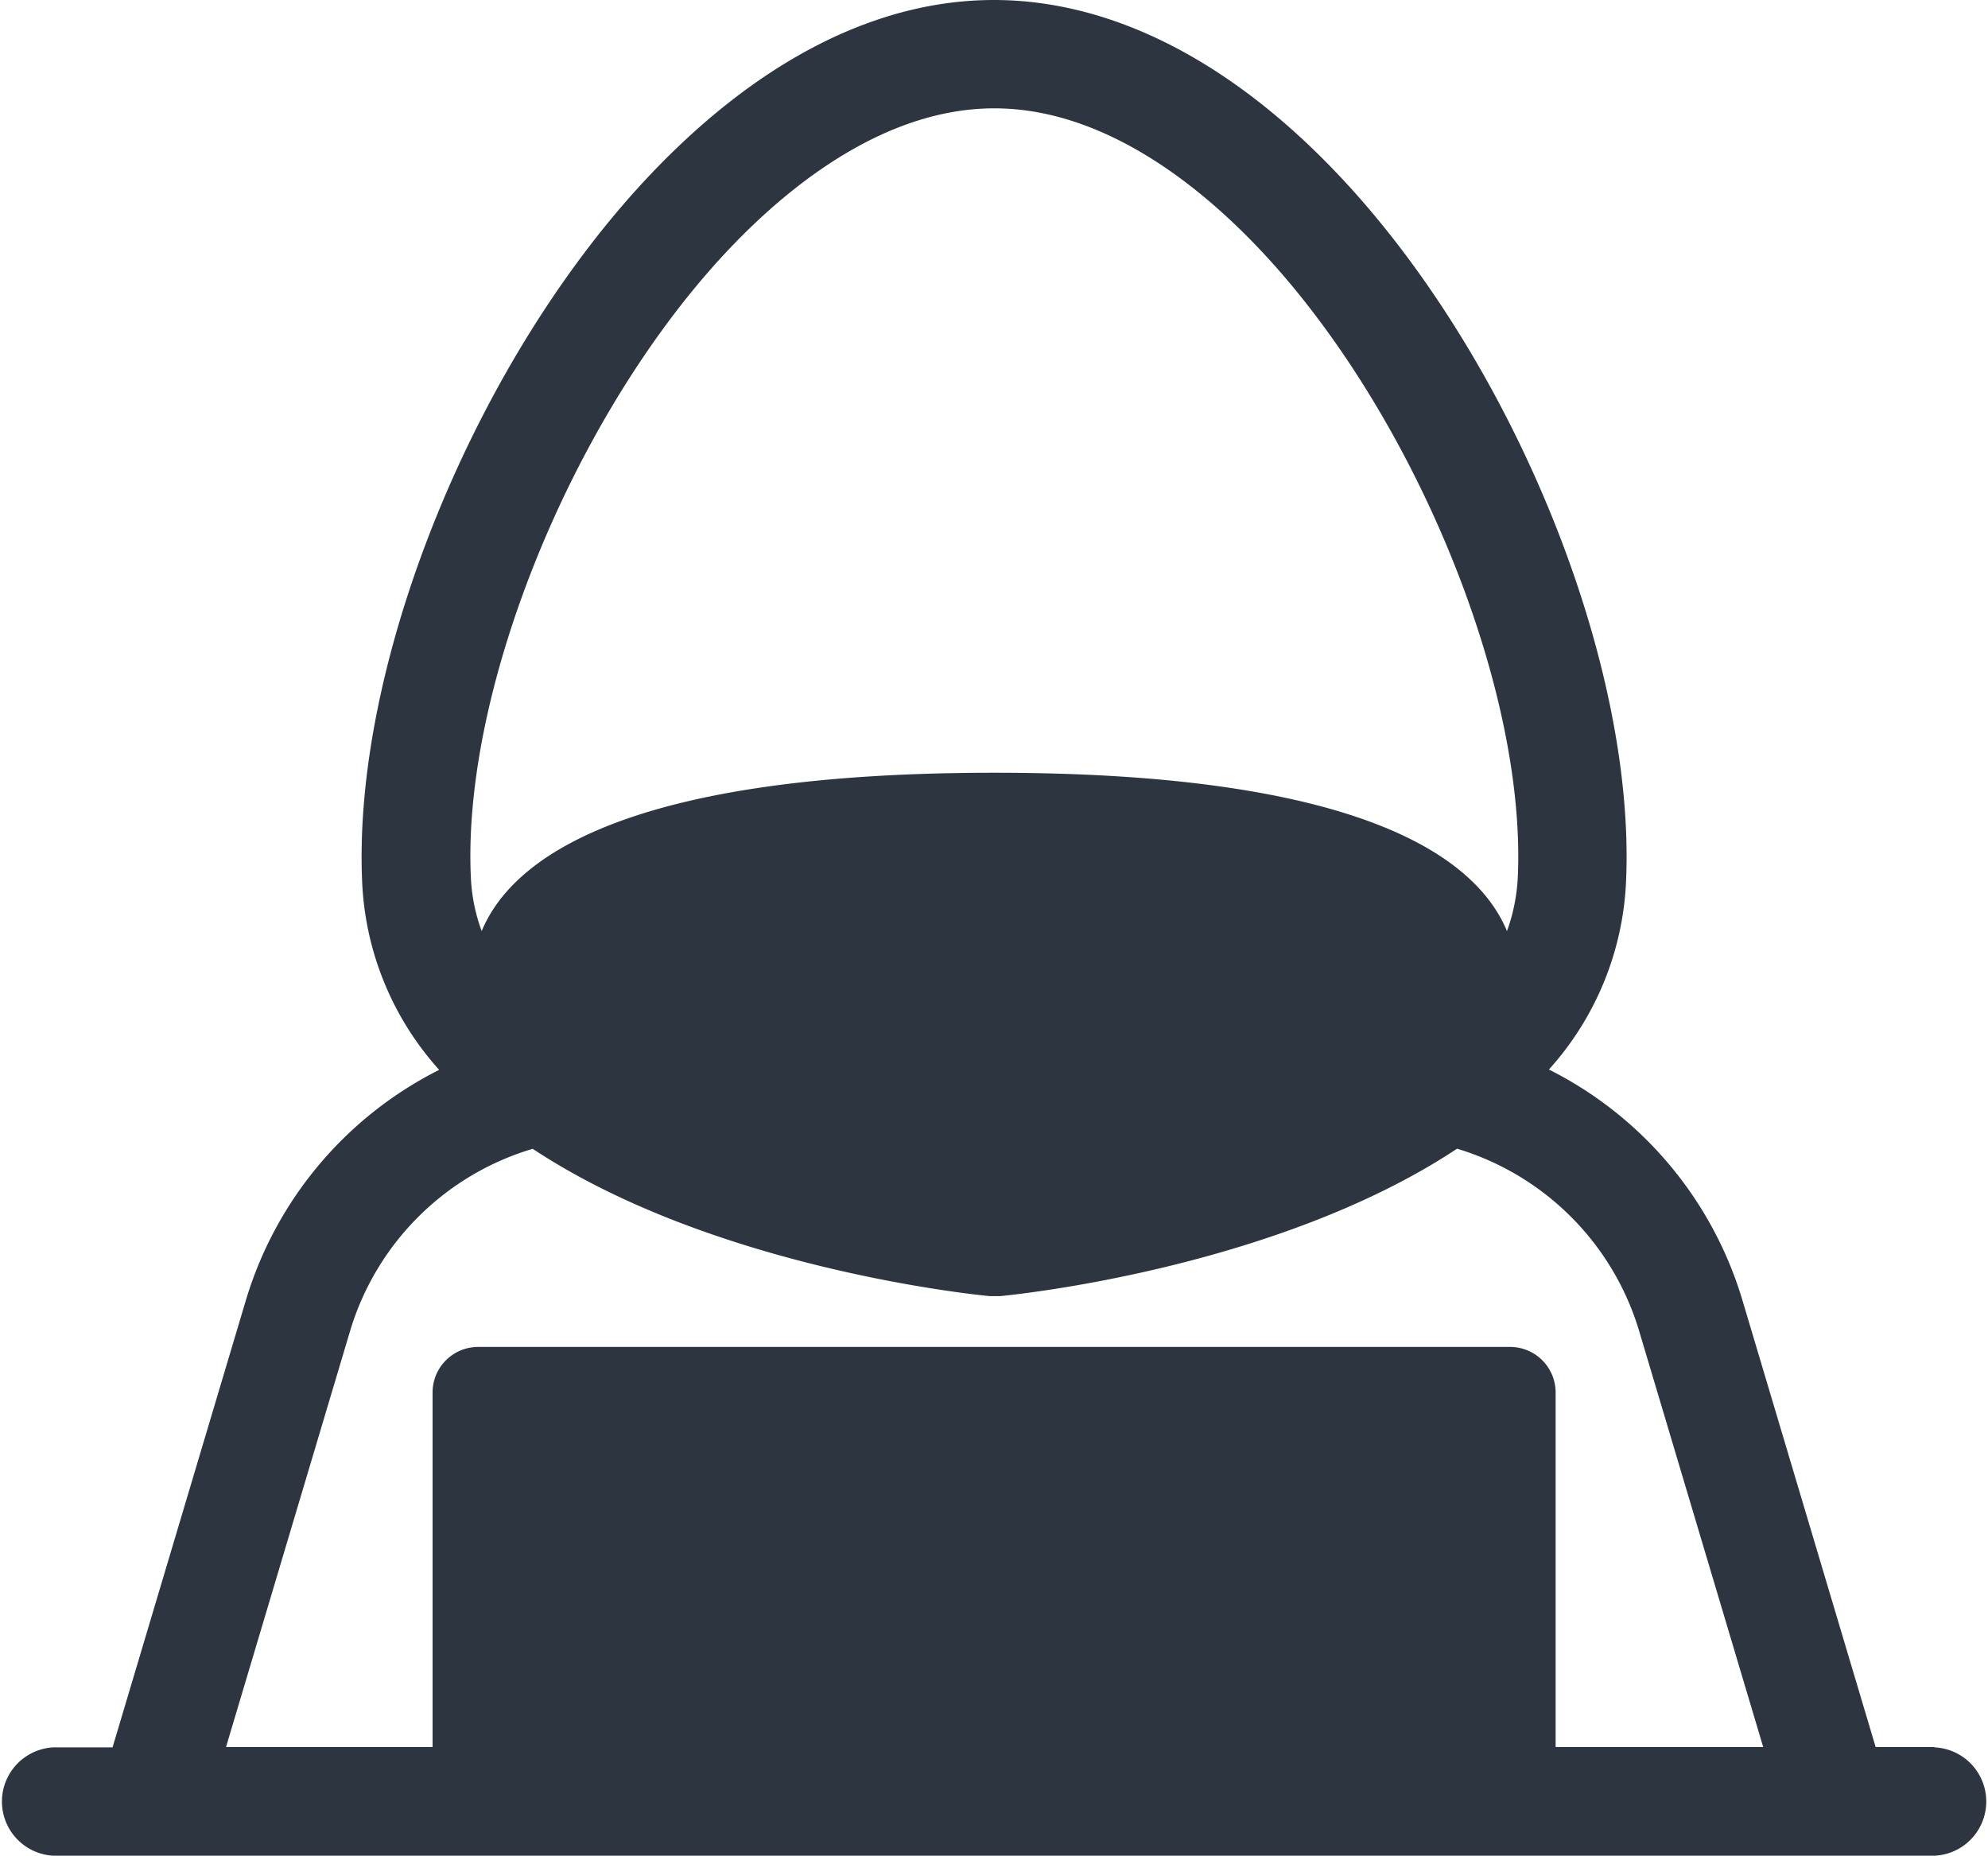 <?xml version="1.0" standalone="no"?><!DOCTYPE svg PUBLIC "-//W3C//DTD SVG 1.1//EN" "http://www.w3.org/Graphics/SVG/1.1/DTD/svg11.dtd"><svg t="1754043866309" class="icon" viewBox="0 0 1097 1024" version="1.1" xmlns="http://www.w3.org/2000/svg" p-id="2608" xmlns:xlink="http://www.w3.org/1999/xlink" width="51.422" height="48"><path d="M1067.502 964.027h-32.501l-73.74-247.309a209.465 209.465 0 0 0-106.555-126.546 165.648 165.648 0 0 0 42.559-103.538c5.532-121.957-63.305-290.371-160.242-391.772C677.742 32.815 612.615 0 548.43 0S419.621 32.815 360.088 95.051C263.151 196.452 194.314 364.866 199.846 486.823a165.585 165.585 0 0 0 42.496 103.538 209.59 209.59 0 0 0-106.492 126.546L62.11 964.216H29.609a29.924 29.924 0 0 0 0 59.784h1037.893a29.924 29.924 0 0 0 0-59.784zM403.527 136.165c33.318-34.827 85.559-76.38 145.154-76.38s111.836 41.553 145.091 76.38c85.433 89.393 148.549 242.091 143.771 347.766a102.092 102.092 0 0 1-5.972 29.861c-16.911-40.736-80.467-87.382-282.89-87.382s-265.98 46.645-282.89 87.382a98.132 98.132 0 0 1-5.972-29.861c-4.841-105.675 58.275-258.373 143.708-347.766z m454.888 827.863v-195.634a25.146 25.146 0 0 0-25.146-25.146H263.842a25.146 25.146 0 0 0-25.146 25.146v195.634H124.723l68.648-230.21a149.68 149.68 0 0 1 100.583-99.892c99.263 65.693 243.16 80.467 252.212 81.284h5.658c9.052-0.817 152.949-15.59 252.212-81.347a149.995 149.995 0 0 1 100.269 99.955l68.648 230.21z" fill="#2D3640" p-id="2609"></path></svg>